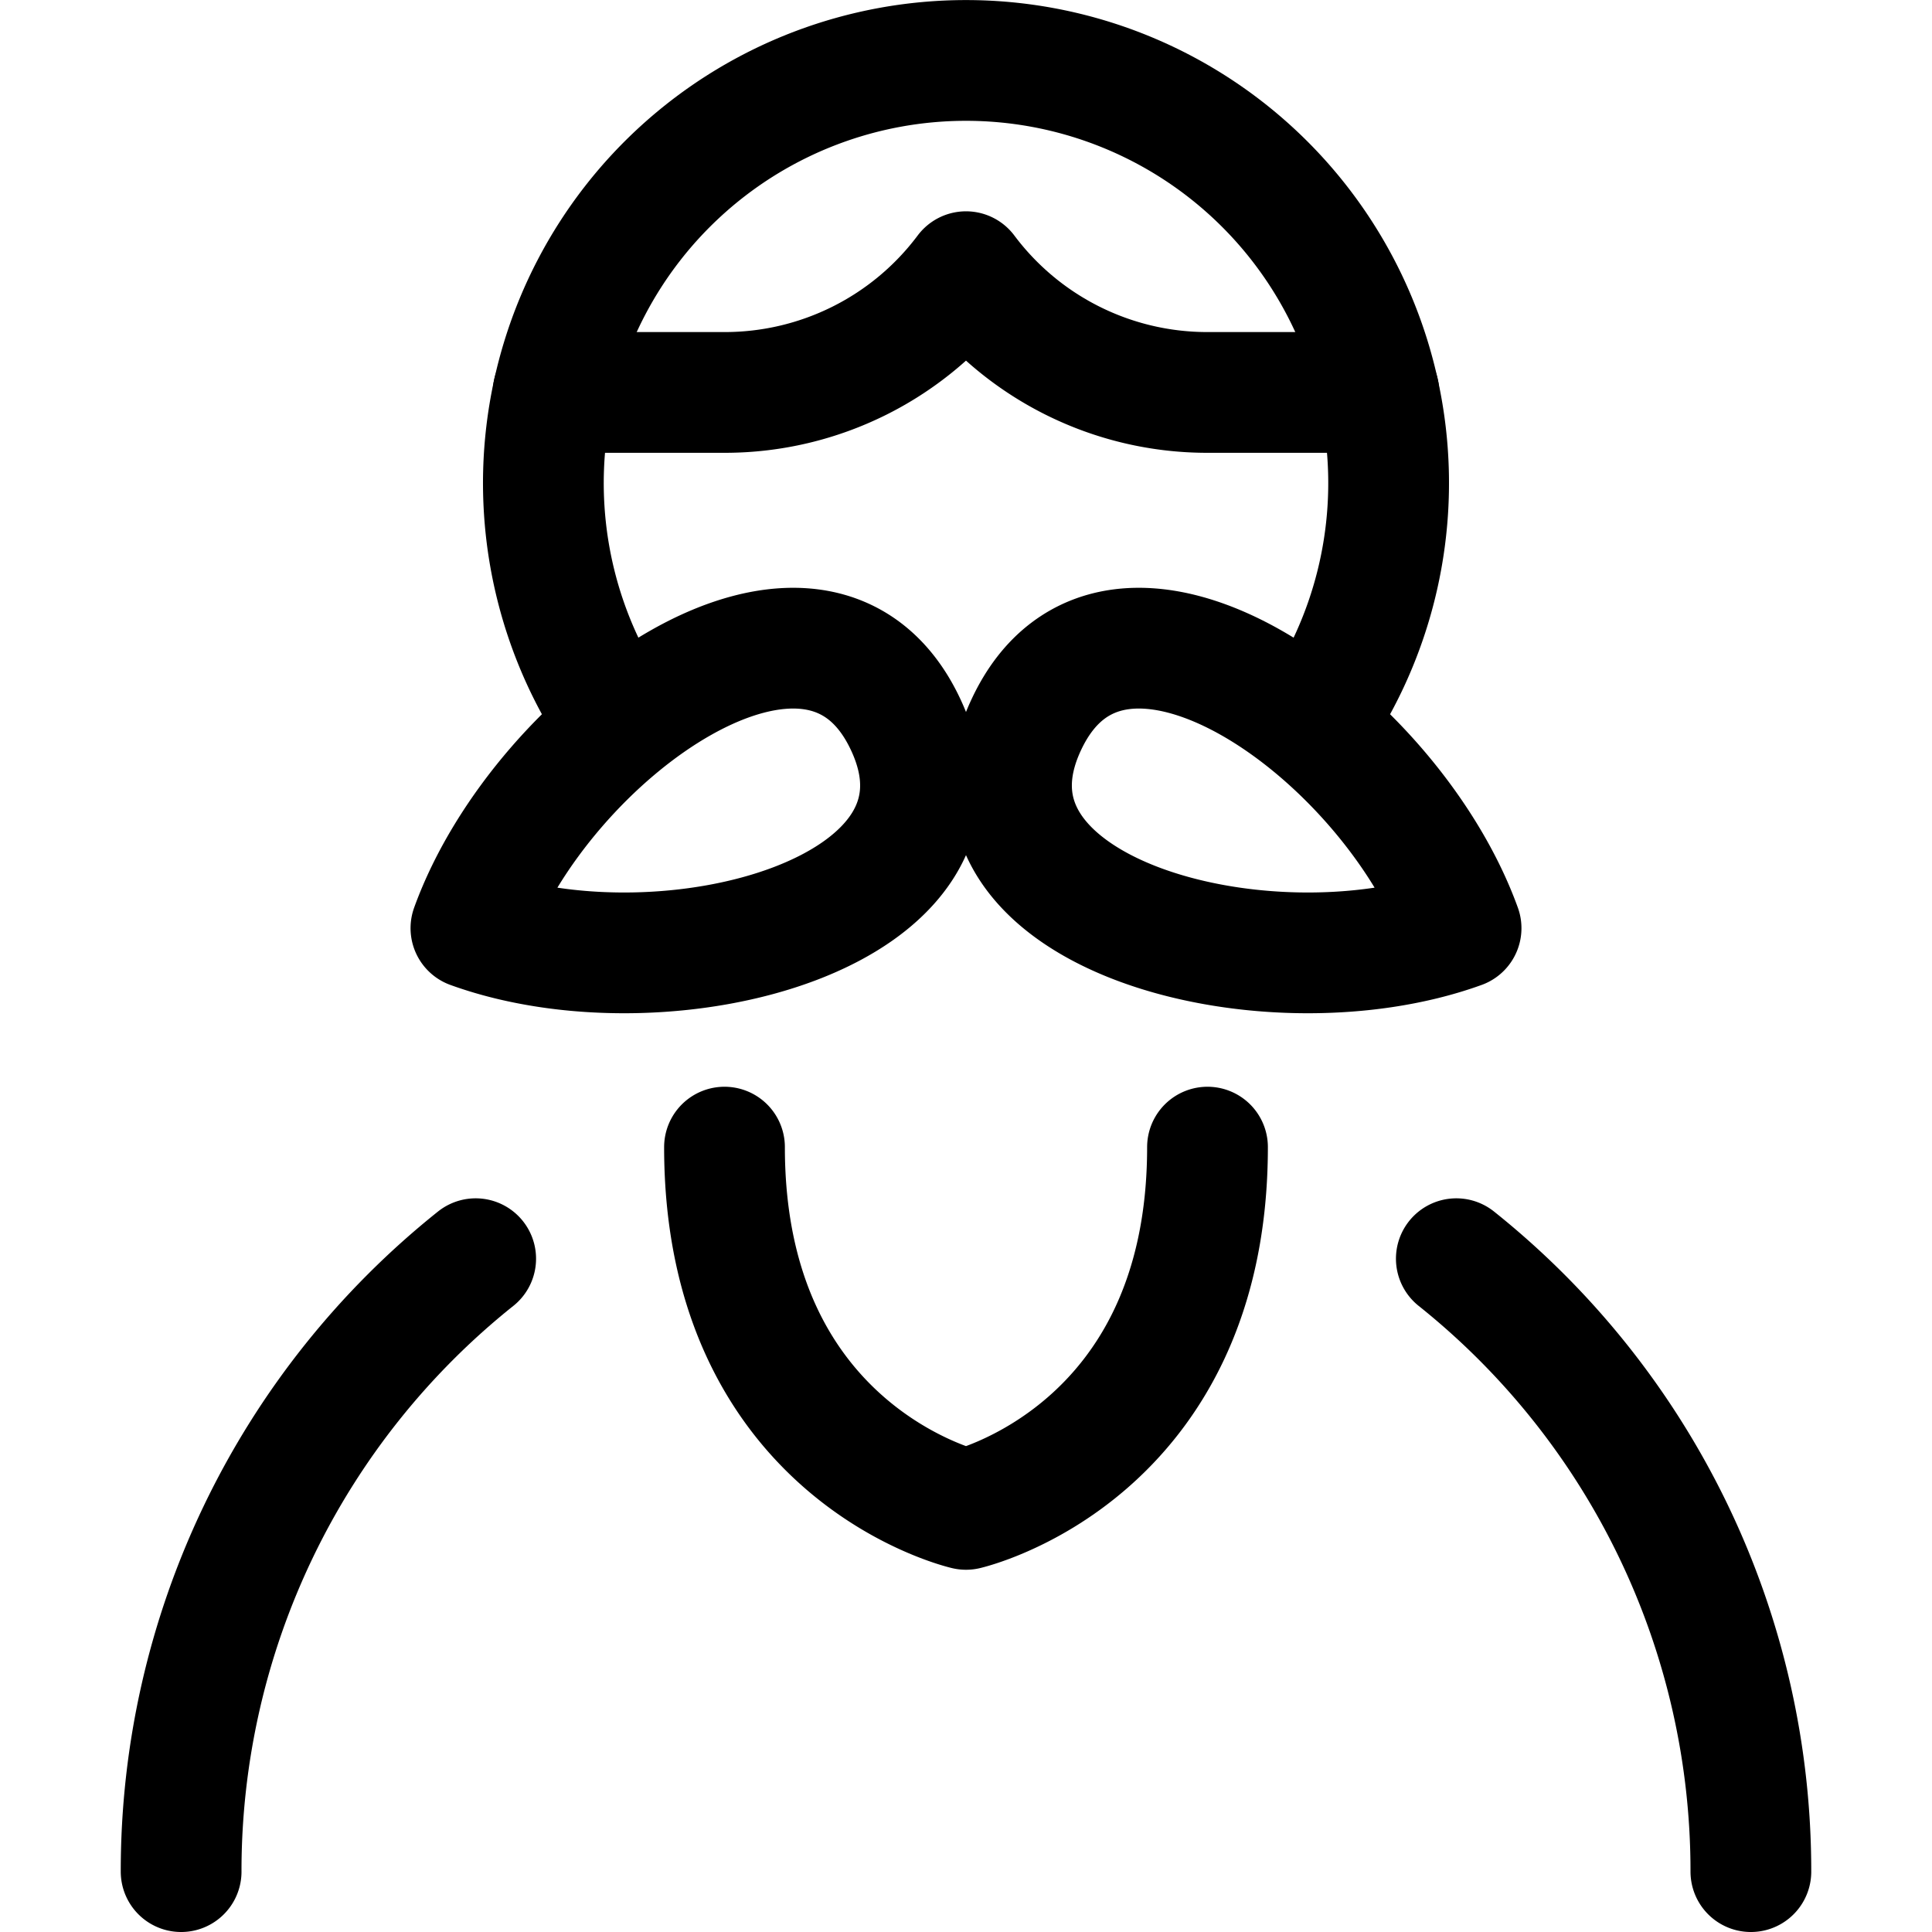 <svg xmlns="http://www.w3.org/2000/svg" viewBox="0 0 24 24" width="24" height="24"><defs><style>.a{fill:none;stroke:#000;stroke-linecap:round;stroke-linejoin:round;stroke-width:1.5px}</style></defs><title>peopleman-moustache-2</title><path class="a" d="M2.25 23.25a9.73 9.73 0 0 1 3.659-7.614M7.691 9a5.25 5.25 0 1 1 8.618 0"/><path class="a" d="M6.871 4.875H9a3.743 3.743 0 0 0 3-1.5 3.743 3.743 0 0 0 3 1.5h2.129M11.25 9c1.1 2.343-2.968 3.411-5.4 2.53.879-2.43 4.302-4.873 5.4-2.53zm1.5 0c-1.1 2.343 2.968 3.411 5.4 2.53-.879-2.43-4.302-4.873-5.4-2.53zm9 14.25a9.73 9.73 0 0 0-3.659-7.614M15 14.25c0 3.812-3 4.5-3 4.5s-3-.688-3-4.5"/></svg>